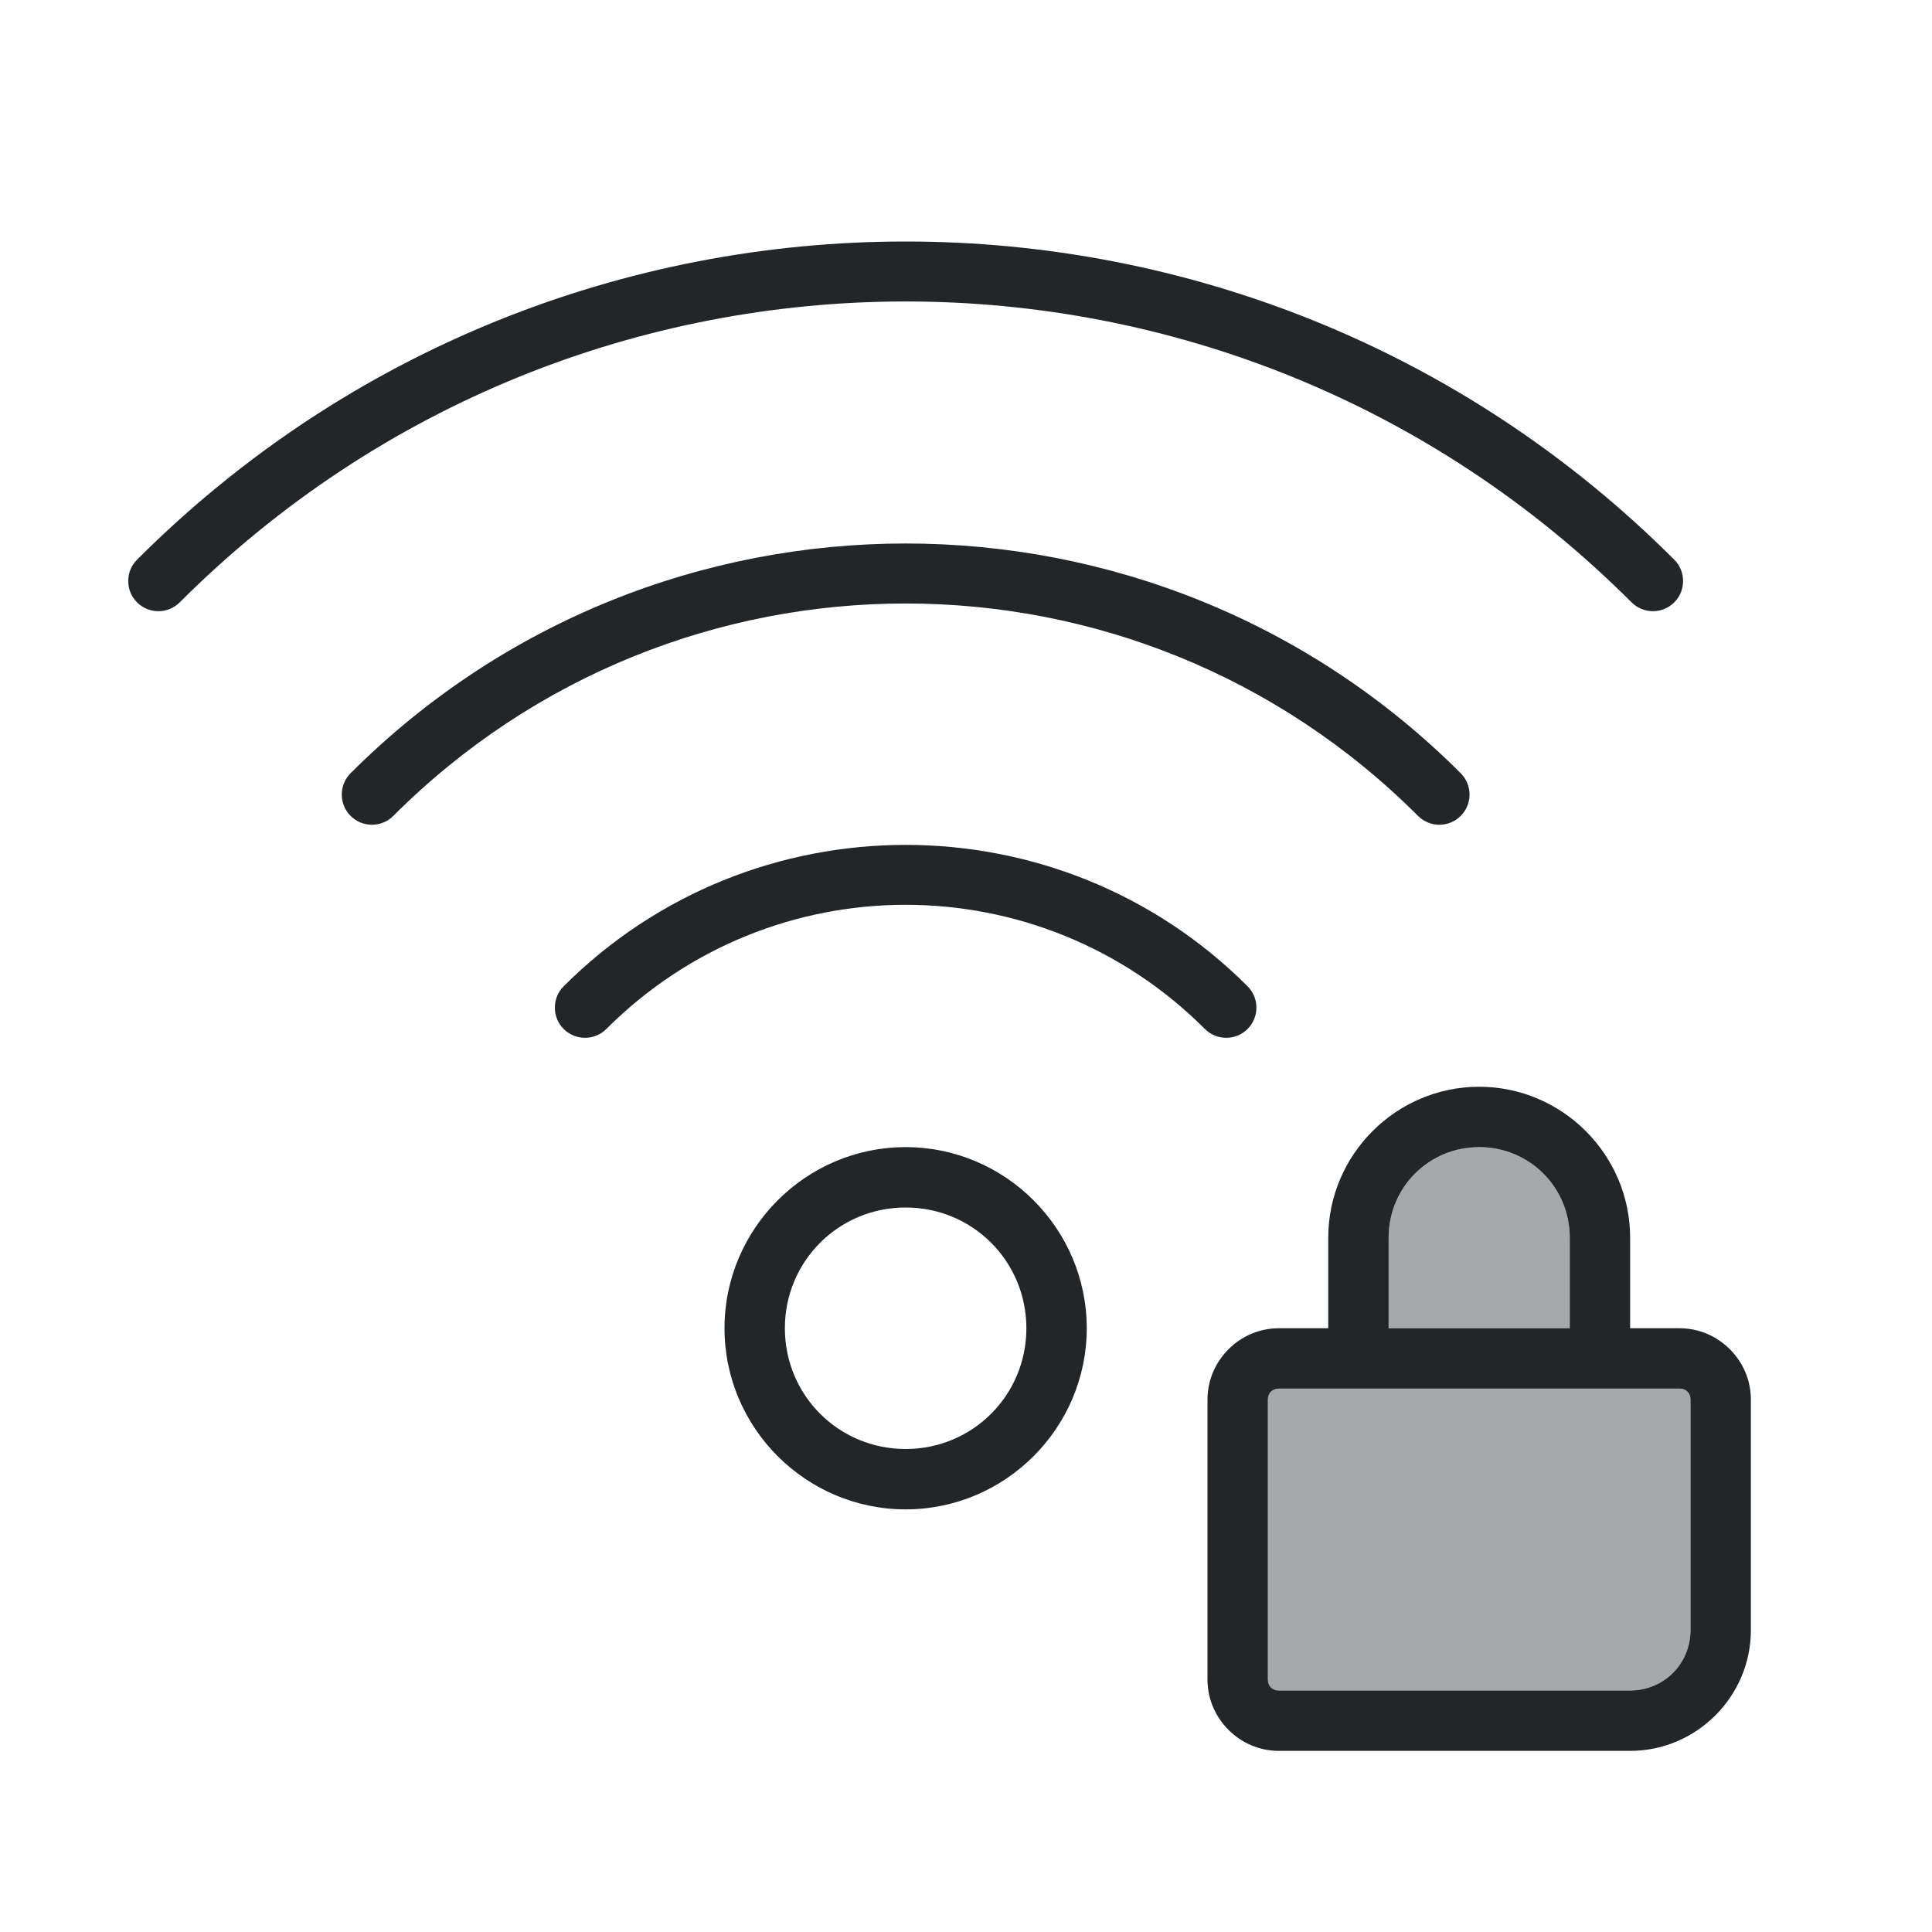 <?xml version="1.0" encoding="UTF-8" standalone="no"?>
<svg
   height="32"
   width="32"
   version="1.1"
   id="svg1"
   xmlns="http://www.w3.org/2000/svg"
   xmlns:svg="http://www.w3.org/2000/svg">
  <defs
     id="defs1">
    <style
       type="text/css"
       id="current-color-scheme">
            .ColorScheme-Text {
                color:#232629;
            }
        </style>
  </defs>
  <path
     style="fill:currentColor"
     class="ColorScheme-Text"
     d="m 15,4 c -4.609,1e-7 -9.217,1.756 -12.73,5.27 -0.195,0.195 -0.195,0.512 0,0.707 0.195,0.195 0.512,0.195 0.707,0 6.645,-6.645 17.402,-6.645 24.047,0 0.195,0.195 0.512,0.195 0.707,0 0.195,-0.195 0.195,-0.512 0,-0.707 C 24.217,5.756 19.609,4 15,4 Z m 0,5.002 c -3.328,0 -6.657,1.268 -9.193,3.805 -0.195,0.195 -0.195,0.512 0,0.707 0.195,0.195 0.512,0.195 0.707,0 4.691,-4.691 12.282,-4.691 16.973,0 0.195,0.195 0.512,0.195 0.707,0 0.195,-0.195 0.195,-0.512 0,-0.707 C 21.657,10.27 18.328,9.002 15,9.002 Z m 0,4.992 c -2.051,0 -4.102,0.78 -5.664,2.342 -0.195,0.195 -0.195,0.512 0,0.707 0.195,0.195 0.512,0.195 0.707,0 2.742,-2.742 7.172,-2.742 9.914,0 0.195,0.195 0.512,0.195 0.707,0 0.195,-0.195 0.195,-0.512 0,-0.707 C 19.102,14.774 17.051,13.994 15,13.994 Z M 24.5,18 C 23.125,18 22,19.125 22,20.5 V 22 H 21.18 C 20.534,22 20,22.534 20,23.18 v 4.641 C 20,28.466 20.534,29 21.18,29 H 27 c 1.099,0 2,-0.901 2,-2 V 23.18 C 29,22.534 28.466,22 27.82,22 H 27 V 20.5 C 27,19.125 25.875,18 24.5,18 Z m 0,1 c 0.834,0 1.5,0.666 1.5,1.5 V 22 H 23 V 20.5 C 23,19.666 23.666,19 24.5,19 Z M 15,19 c -1.651,0 -3,1.349 -3,3 0,1.651 1.349,3 3,3 1.651,0 3,-1.349 3,-3 0,-1.651 -1.349,-3 -3,-3 z m 0,1 c 1.11,0 2,0.89 2,2 0,1.11 -0.89,2 -2,2 -1.11,0 -2,-0.89 -2,-2 0,-1.11 0.89,-2 2,-2 z m 6.18,3 h 6.641 C 27.926,23 28,23.074 28,23.18 V 27 c 0,0.558 -0.442,1 -1,1 H 21.18 C 21.074,28 21,27.926 21,27.82 V 23.18 C 21,23.074 21.074,23 21.18,23 Z"
     id="path1" />
  <path
     style="fill:currentColor;opacity:0.4"
     class="ColorScheme-Text"
     d="m 24.5,19 c 0.834,0 1.5,0.666 1.5,1.5 V 22 H 23 V 20.5 C 23,19.666 23.666,19 24.5,19 Z m -3.32,4 h 6.641 C 27.926,23 28,23.074 28,23.18 V 27 c 0,0.558 -0.442,1 -1,1 H 21.18 C 21.074,28 21,27.926 21,27.82 V 23.18 C 21,23.074 21.074,23 21.18,23 Z"
     id="path2" />
</svg>
